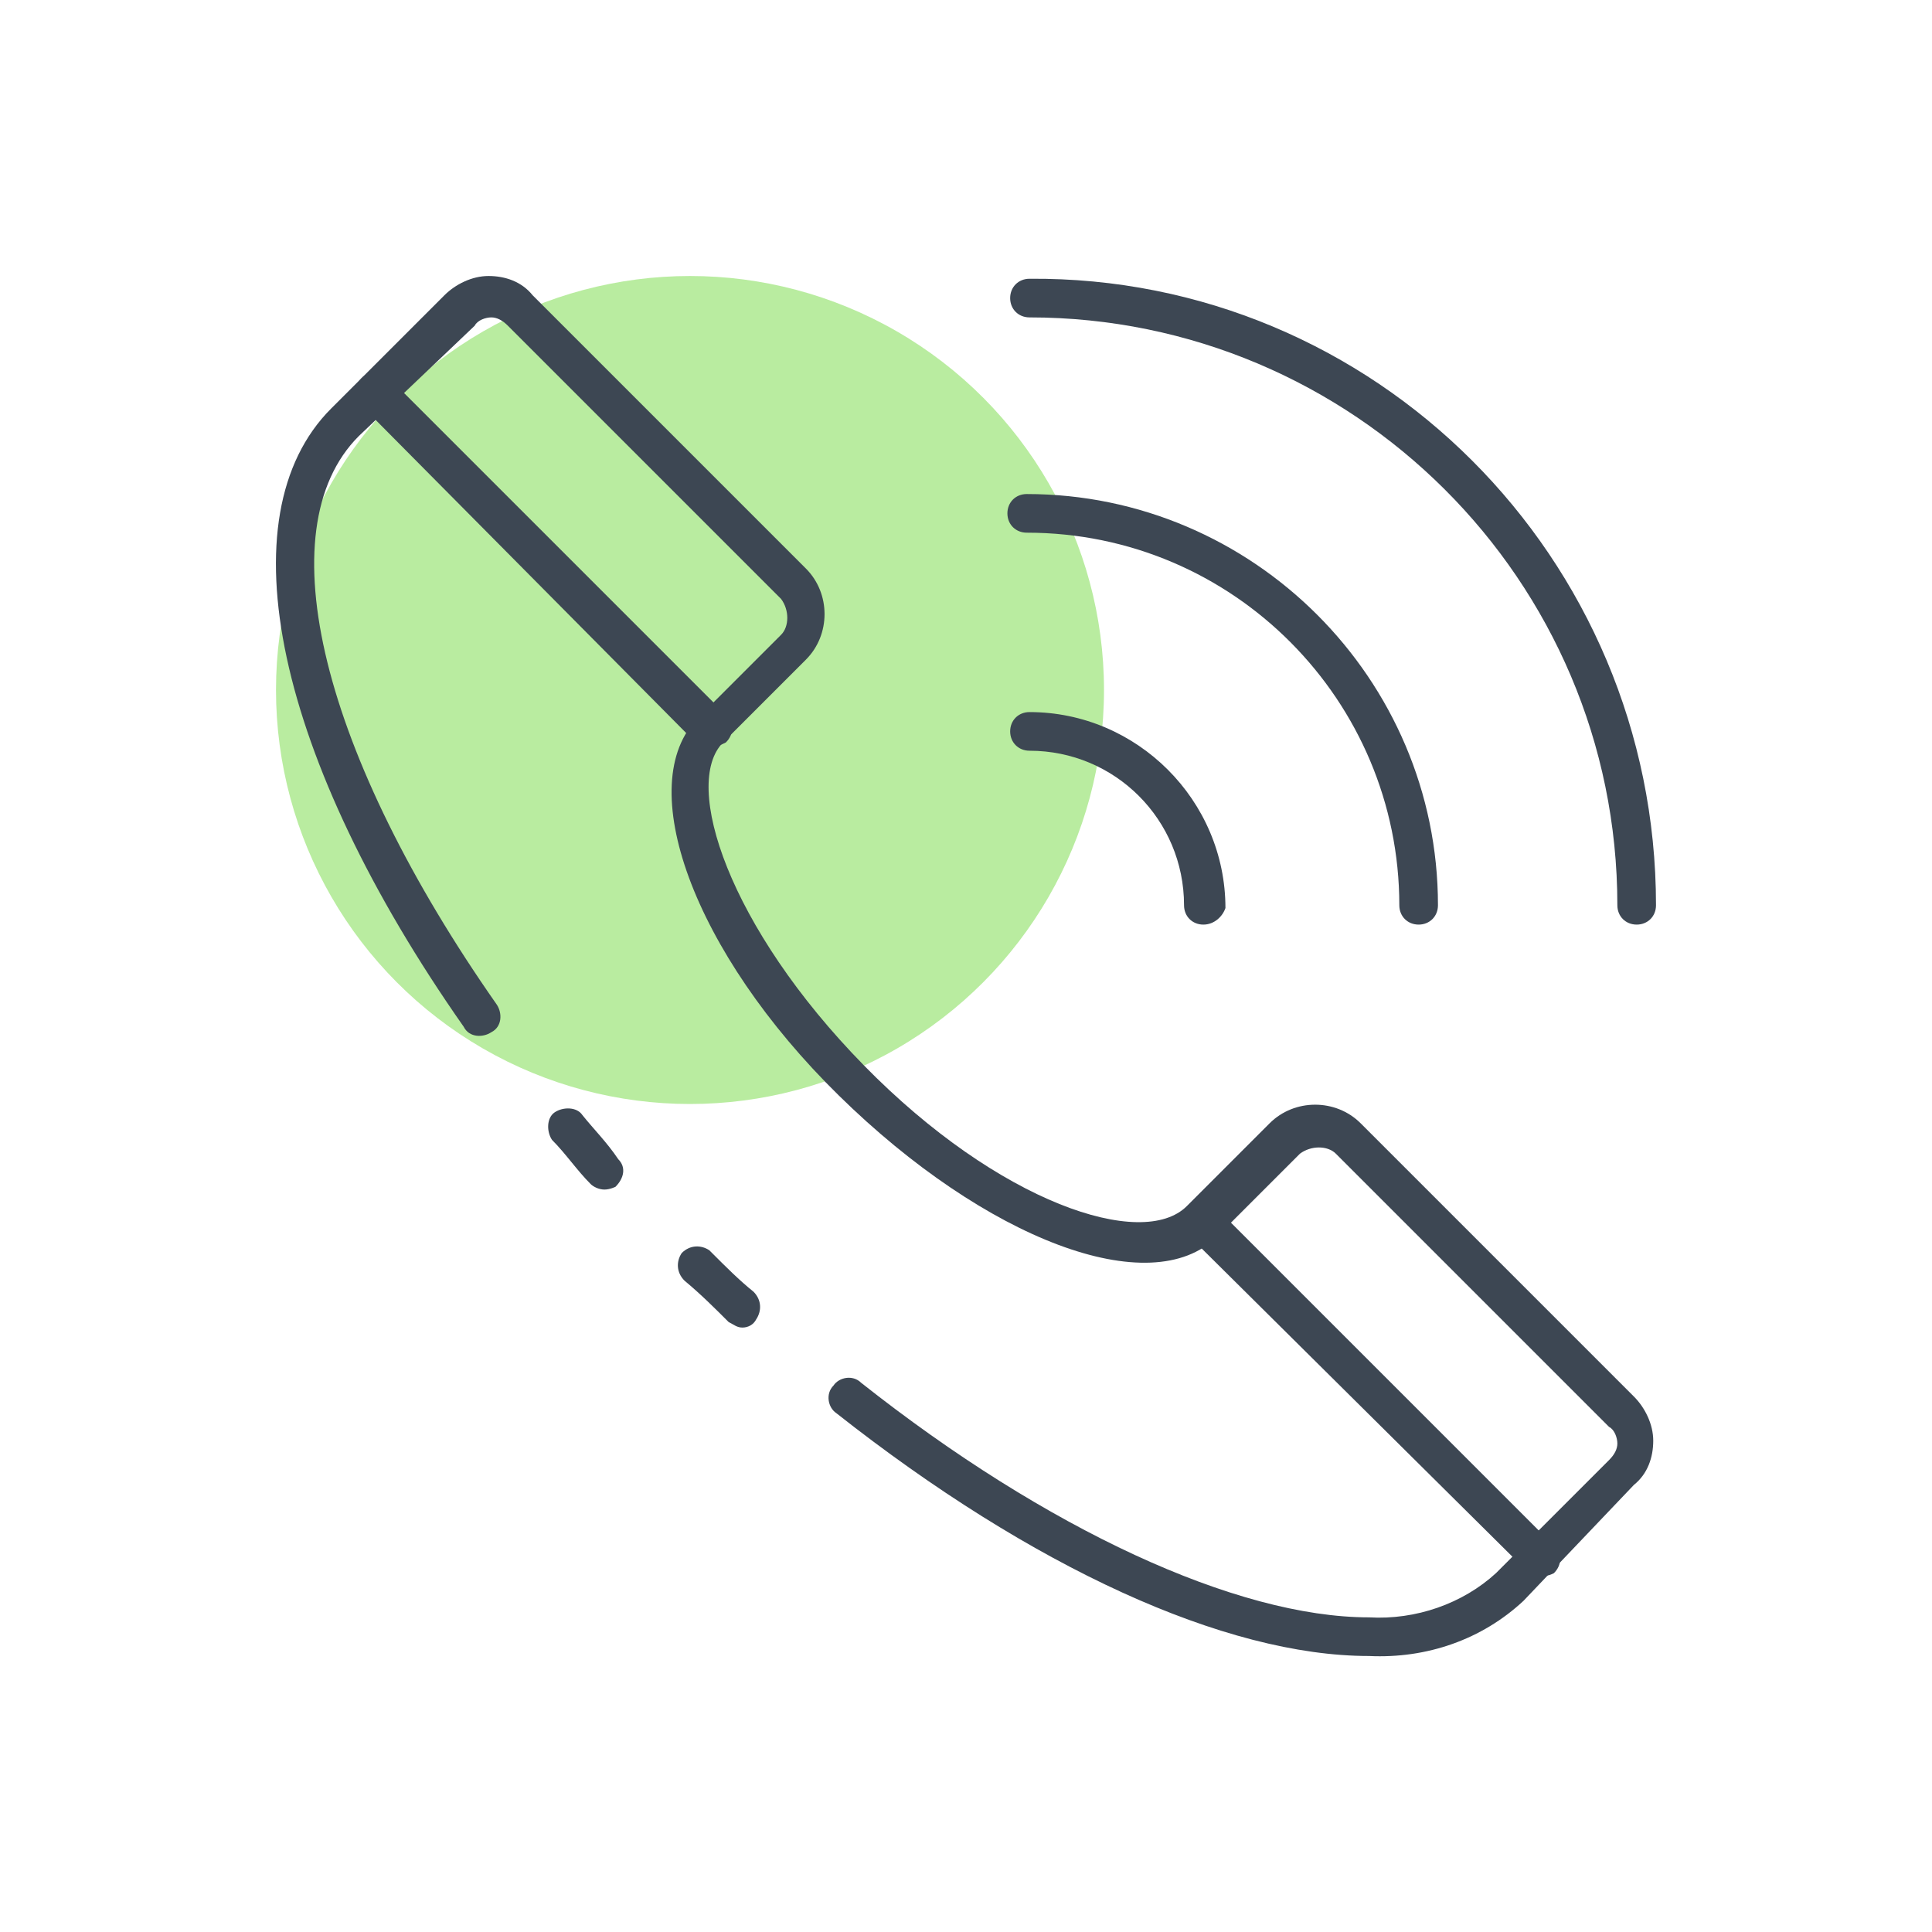 <?xml version="1.0" encoding="utf-8"?>
<!-- Generator: Adobe Illustrator 21.0.1, SVG Export Plug-In . SVG Version: 6.00 Build 0)  -->
<svg version="1.1" id="Icons" xmlns="http://www.w3.org/2000/svg" xmlns:xlink="http://www.w3.org/1999/xlink" x="0px" y="0px"
	 viewBox="0 0 70 70" style="enable-background:new 0 0 70 70;" xml:space="preserve">
<style type="text/css">
	.st0{fill:#B9ECA0;}
	.st1{fill:#3D4753;}
</style>
<circle class="st0" cx="25" cy="25" r="15"/>
<g>
	<path class="st1" d="M21.9,43.1c-0.2,0-0.4-0.1-0.5-0.2c-0.5-0.5-0.9-1.1-1.4-1.6c-0.2-0.3-0.2-0.8,0.1-1c0.3-0.2,0.8-0.2,1,0.1
		l0,0c0.4,0.5,0.9,1,1.3,1.6c0.3,0.3,0.2,0.7-0.1,1C22.3,43,22.1,43.1,21.9,43.1z"/>
	<path class="st1" d="M49.6,60c-5.2,0-12.2-3.2-19.3-8.8c-0.3-0.2-0.4-0.7-0.1-1c0.2-0.3,0.7-0.4,1-0.1c6.7,5.3,13.6,8.5,18.4,8.5
		c1.7,0.1,3.4-0.5,4.6-1.6l4.1-4.1c0.2-0.2,0.3-0.4,0.3-0.6c0-0.2-0.1-0.5-0.3-0.6l-9.9-9.9c-0.3-0.3-0.9-0.3-1.3,0l-3,3
		c-2.4,2.4-8.4,0.1-13.7-5.1s-7.5-11.3-5.1-13.7l3-3c0.3-0.3,0.3-0.9,0-1.3l-9.9-9.9c-0.2-0.2-0.4-0.3-0.6-0.3l0,0
		c-0.2,0-0.5,0.1-0.6,0.3L13,15.8c-3.4,3.4-1.3,11.6,5,20.6c0.2,0.3,0.2,0.8-0.2,1c-0.3,0.2-0.8,0.2-1-0.2C10,27.5,8.1,18.7,12,14.8
		l4.1-4.1c0.4-0.4,1-0.7,1.6-0.7h0c0.6,0,1.2,0.2,1.6,0.7l9.9,9.9c0.9,0.9,0.9,2.4,0,3.3l-3,3c-1.5,1.5,0.2,6.7,5.1,11.7
		s10.1,6.7,11.7,5.1l3-3c0.9-0.9,2.4-0.9,3.3,0l9.9,9.9c0.4,0.4,0.7,1,0.7,1.6c0,0.6-0.2,1.2-0.7,1.6L55.2,58
		C53.7,59.4,51.7,60.1,49.6,60z"/>
	<path class="st1" d="M26.9,48.1c-0.2,0-0.3-0.1-0.5-0.2c-0.5-0.5-1-1-1.6-1.5c-0.3-0.3-0.3-0.7-0.1-1c0.3-0.3,0.7-0.3,1-0.1
		c0,0,0,0,0.1,0.1c0.5,0.5,1,1,1.5,1.4c0.3,0.3,0.3,0.7,0.1,1C27.3,48,27.1,48.1,26.9,48.1L26.9,48.1z"/>
	<path class="st1" d="M25.7,27.1c-0.2,0-0.4-0.1-0.5-0.2L13.1,14.7c-0.3-0.3-0.3-0.7,0-1c0.3-0.3,0.7-0.3,1,0l12.2,12.2
		c0.3,0.3,0.3,0.7,0,1C26.1,27,25.9,27.1,25.7,27.1L25.7,27.1z"/>
	<path class="st1" d="M55.8,57.1c-0.2,0-0.4-0.1-0.5-0.2L43.1,44.8c-0.3-0.3-0.3-0.7,0-1c0.3-0.3,0.7-0.3,1,0l12.2,12.2
		c0.3,0.3,0.3,0.7,0,1C56.1,57.1,56,57.1,55.8,57.1z"/>
	<path class="st1" d="M59.3,33.5c-0.4,0-0.7-0.3-0.7-0.7c0-11.8-9.6-21.3-21.3-21.3c-0.4,0-0.7-0.3-0.7-0.7c0-0.4,0.3-0.7,0.7-0.7
		C49.8,10,60,20.2,60,32.8C60,33.2,59.7,33.5,59.3,33.5z"/>
	<path class="st1" d="M51.4,33.5c-0.4,0-0.7-0.3-0.7-0.7c0-7.4-6-13.5-13.5-13.5c-0.4,0-0.7-0.3-0.7-0.7c0-0.4,0.3-0.7,0.7-0.7
		c8.2,0,14.9,6.7,14.9,14.9C52.1,33.2,51.8,33.5,51.4,33.5z"/>
	<path class="st1" d="M43.6,33.5c-0.4,0-0.7-0.3-0.7-0.7c0-3.1-2.5-5.6-5.6-5.6c-0.4,0-0.7-0.3-0.7-0.7s0.3-0.7,0.7-0.7
		c3.9,0,7.1,3.2,7.1,7.1C44.3,33.2,44,33.5,43.6,33.5z"/>
</g>
</svg>
